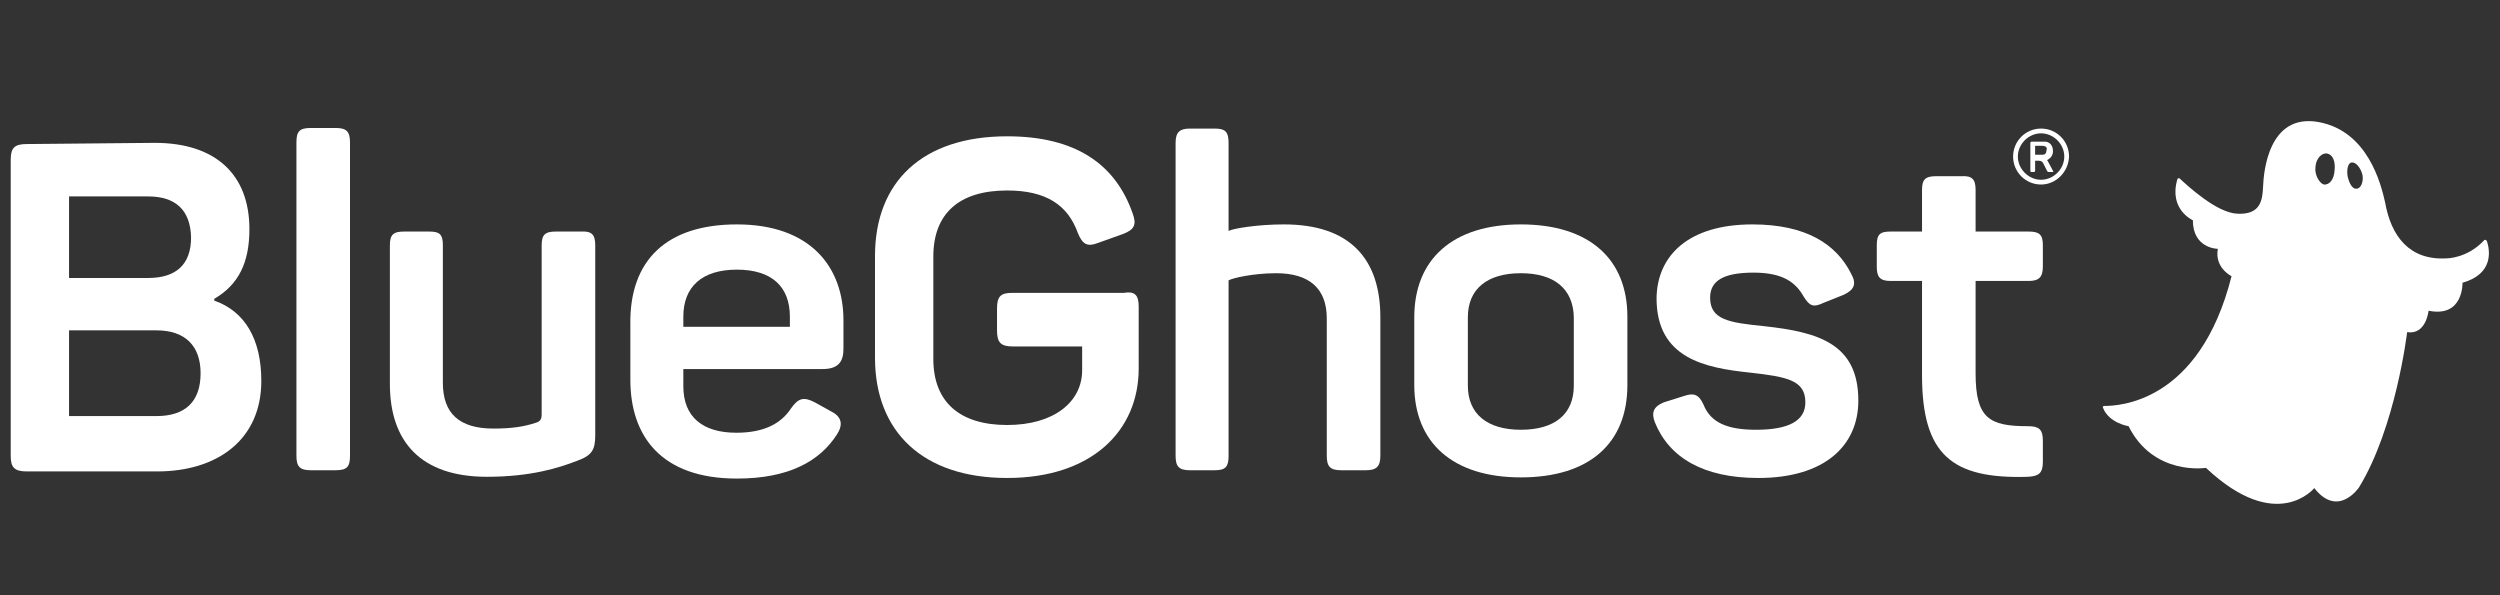 <?xml version="1.0" encoding="utf-8"?>
<!-- Generator: Adobe Illustrator 24.0.2, SVG Export Plug-In . SVG Version: 6.00 Build 0)  -->
<svg version="1.1" id="Layer_1" xmlns="http://www.w3.org/2000/svg" xmlns:xlink="http://www.w3.org/1999/xlink" x="0px" y="0px"
	 viewBox="0 0 420 100" style="enable-background:new 0 0 420 100;" xml:space="preserve">
<rect x="0" y="0" width="420" height="100" fill="#333333" stroke="none"/>
<style type="text/css">
	.st0{fill:#FFFFFF;}
</style>
<g>
	<g>
		<path class="st0" d="M26.3,55.5l-14.7,0l0,14.4l14.7,0c4.8,0,7.4-2.4,7.4-7.2C33.7,58.1,31.1,55.5,26.3,55.5 M24.9,33l-13.3,0
			l0,13.7l13.3,0c4.6,0,7.2-2.2,7.2-6.8C32,35.3,29.5,33,24.9,33 M41.9,38.5c0,5.6-1.8,9.3-5.9,11.7v0.3c5.1,1.8,7.9,6.4,7.9,13.5
			c0,9.8-7.3,15.2-17.5,15.2H4.5c-2.1,0-2.7-0.7-2.7-2.6l0-49.8c0-2,0.7-2.6,2.7-2.6L26,24C36.1,24,41.9,29.2,41.9,38.5"/>
		<path class="st0" d="M56.4,79h-4.2c-1.8,0-2.4-0.6-2.4-2.4l0-52.7c0-1.8,0.5-2.4,2.4-2.4l4.2,0c1.8,0,2.4,0.6,2.4,2.4l0,52.7
			C58.8,78.4,58.3,79,56.4,79"/>
		<path class="st0" d="M100,41.2v31.9c0,2.4-0.5,3.4-3,4.3c-3.1,1.2-7.8,2.7-15.2,2.7c-11.1,0-16.3-5.9-16.3-15.6V41.2
			c0-1.8,0.6-2.3,2.4-2.3h4.2c1.8,0,2.3,0.5,2.3,2.3l0,23.1c0,5.2,2.8,7.7,8.5,7.7c3,0,5.1-0.3,7.2-1c0.7-0.2,0.9-0.7,0.9-1.3V41.2
			c0-1.8,0.6-2.3,2.4-2.3h4.2C99.4,38.8,100,39.4,100,41.2"/>
		<path class="st0" d="M123.8,45.3c-5.9,0-9,2.9-9,7.9v1.7l17.9,0v-1.7C132.7,48.2,129.7,45.3,123.8,45.3 M123.8,37.7
			c12.4,0,17.9,7.2,17.9,16.1v4.8c0,2.1-0.8,3.4-3.5,3.4l-23.4,0v2.9c0,5.1,3.2,7.8,8.9,7.8c4.6,0,7.5-1.5,9.2-4.1
			c1.2-1.7,2.1-2,4-1l2.7,1.5c1.8,0.9,2.1,2.2,1,3.9c-2.9,4.5-8.1,7.4-16.8,7.4c-12.7,0-17.9-7.1-17.9-16.6v-9.2
			C105.7,43.7,112,37.7,123.8,37.7"/>
		<path class="st0" d="M191.3,51.5v10.4c0,10.5-7.9,18.4-22.1,18.4c-14.2,0-22.2-7.8-22.2-20.2V43c0-12.4,7.9-20.1,22.2-20.1
			c11.4,0,18.2,4.6,21.1,13c0.7,1.9,0.2,2.7-1.6,3.4l-4.2,1.5c-1.8,0.7-2.6,0.3-3.4-1.6c-1.7-4.8-5.4-7.2-11.9-7.2
			c-8.1,0-12.4,3.9-12.4,11.1v17.2c0,7.3,4.5,11.1,12.4,11.1c7.9,0,12.6-3.9,12.6-9.2v-4l-11.7,0c-2,0-2.6-0.7-2.6-2.7v-3.7
			c0-2.1,0.7-2.6,2.6-2.6l18.7,0C190.6,48.9,191.3,49.5,191.3,51.5"/>
		<path class="st0" d="M206.4,24v14.8c0.7-0.4,4.8-1.1,9.3-1.1c11.1,0,16.2,5.8,16.2,15.6v23.3c0,1.8-0.7,2.4-2.4,2.4h-4.2
			c-1.8,0-2.4-0.6-2.4-2.4V53.5c0-5-2.9-7.6-8.5-7.6c-3.8,0-7.3,0.8-8,1.2v29.5c0,1.8-0.5,2.4-2.3,2.4l-4.2,0
			c-1.8,0-2.4-0.6-2.4-2.4V24c0-1.8,0.7-2.4,2.4-2.4h4.2C205.9,21.6,206.4,22.2,206.4,24"/>
		<path class="st0" d="M255.5,45.9c-5.6,0-8.9,2.6-8.9,7.4v11.5c0,4.7,3.2,7.4,8.9,7.4c5.8,0,8.9-2.7,8.9-7.4V53.3
			C264.3,48.5,261.1,45.9,255.5,45.9 M255.5,37.7c11.6,0,17.9,5.9,17.9,15.5v11.5c0,9.7-6.3,15.5-17.9,15.5
			c-11.5,0-17.9-5.9-17.9-15.5V53.3C237.6,43.6,244,37.7,255.5,37.7"/>
		<path class="st0" d="M294.4,37.7c9,0,14.1,3.3,16.6,8.3c1,1.8,0.4,2.7-1.2,3.5l-3.5,1.4c-1.7,0.8-2.3,0.5-3.3-1.1
			c-1.3-2.3-3.4-4-8.4-4c-5.1,0-7.3,1.4-7.3,4.2c0,3.7,3.1,4.2,9.1,4.8c9.2,1,15.8,3,15.8,12.5c0,7.6-5.7,13-16.8,13
			c-9.2,0-15-3.4-17.4-9.4c-0.6-1.6-0.2-2.6,1.5-3.3l3.5-1.1c1.5-0.5,2.4-0.3,3.2,1.5c1.2,3,4,4.2,8.8,4.2c5.5,0,8.3-1.5,8.3-4.6
			c0-3.7-3-4.3-9.3-5c-7.6-0.8-15.7-2.4-15.7-12.5C278.4,42.9,283.7,37.7,294.4,37.7"/>
		<path class="st0" d="M331.9,31.9v7l8.9,0c1.8,0,2.4,0.5,2.4,2.3v3.6c0,1.8-0.7,2.4-2.4,2.4l-8.9,0v15.5c0,7.6,2.3,8.9,8.8,8.9
			c1.8,0,2.5,0.5,2.5,2.4v3.6c0,1.9-0.7,2.4-2.5,2.5c-12.8,0.4-17.8-3.7-17.8-17.1V47.2l-5.3,0c-1.8,0-2.3-0.7-2.3-2.4v-3.6
			c0-1.8,0.5-2.3,2.3-2.3l5.3,0v-7c0-1.8,0.6-2.3,2.4-2.3l4.2,0C331.3,29.5,331.9,30.1,331.9,31.9"/>
		<path class="st0" d="M342.9,22.4c-2.1,0-3.9,1.8-3.9,3.9s1.8,3.9,3.9,3.9c2.1,0,3.9-1.8,3.9-3.9S345,22.4,342.9,22.4 M342.9,31
			c-2.6,0-4.7-2.1-4.7-4.7s2.1-4.7,4.7-4.7c2.6,0,4.7,2.1,4.7,4.7C347.5,28.9,345.4,31,342.9,31"/>
		<path class="st0" d="M343.1,24.5l-1.2,0V26h1.2c0.5,0,0.7-0.3,0.7-0.7C344,24.8,343.7,24.5,343.1,24.5 M344.9,25.4
			c0,0.7-0.4,1.2-1,1.5c0.1,0.1,0.1,0.1,0.2,0.3l0.8,1.5c0.1,0.1,0.1,0.2-0.1,0.2h-0.4c-0.3,0-0.4,0-0.5-0.2l-0.6-1.2
			c-0.2-0.4-0.4-0.5-0.9-0.5h-0.5v1.7c0,0.1-0.1,0.2-0.2,0.2h-0.4c-0.2,0-0.2-0.1-0.2-0.2V24c0-0.1,0.1-0.2,0.2-0.2l2,0
			C344.2,23.7,344.9,24.3,344.9,25.4"/>
	</g>
	<path class="st0" d="M389,28c0.1-1.4,1.1-2.4,2-2.2s1.4,1.3,1.2,2.9c-0.1,1.4-0.8,2.4-1.8,2.3C389.7,30.8,388.8,29.4,389,28
		 M394.4,29.6c-0.2-1.2,0.1-2.3,0.7-2.3c0.7-0.1,1.5,0.9,1.8,2.1c0.2,1.2-0.3,2.3-1,2.3C395.3,31.8,394.7,31,394.4,29.6 M374.9,46.4
		c-5.4,21.4-19.1,21.8-21.4,21.8c-0.1,0-0.3,0.1-0.2,0.3c1,2.6,4.3,3.1,4.3,3.1c4.2,8.4,13,7,13,7c11.9,11.2,18.2,3.4,18.2,3.4
		c4,5.1,7.5-0.1,7.5-0.1c6.2-10.1,8.1-26.1,8.1-26.1c3.2,0.5,3.6-3.6,3.6-3.6c5.9,1.2,5.7-4.7,5.7-4.7c5.3-1.5,4.6-5.5,4.1-7
		c-0.1-0.2-0.4-0.3-0.5-0.1c-2.8,3-6.2,3-6.2,3c-6.3,0.4-9.4-3.7-10.4-9.4c-0.7-3.1-2.9-12-11.2-13.5c-8.4-1.5-9.2,8.4-9.3,10.8
		c-0.1,2.3-0.4,4.8-4.3,4.6c-3.5-0.1-8.5-4.8-9.7-5.9c-0.1-0.1-0.3-0.1-0.4,0.1c-1.5,5.1,2.6,6.9,2.6,6.9c0,4.8,4.2,4.8,4.2,4.8
		C372,45,374.9,46.4,374.9,46.4"/>
</g>
</svg>
